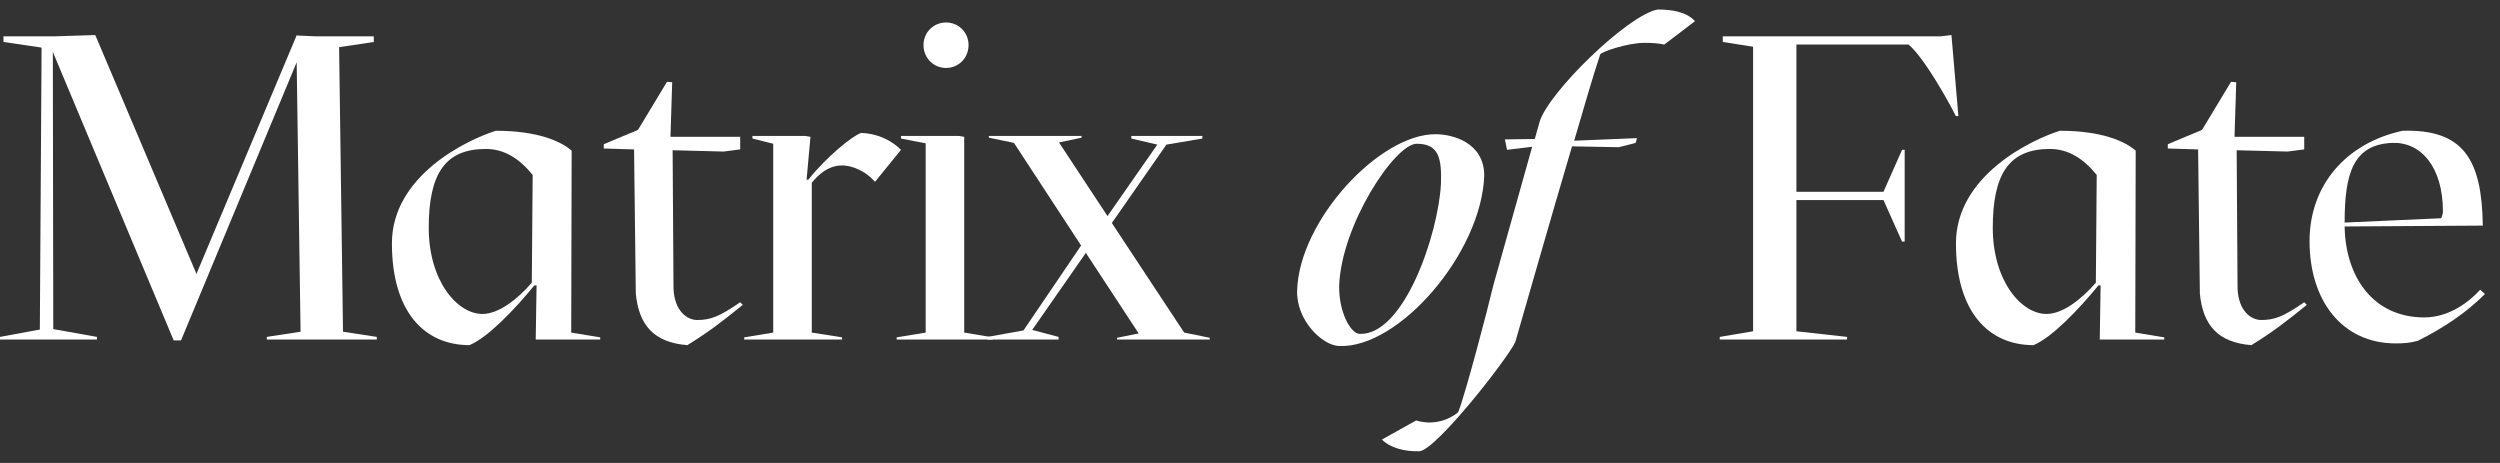 <svg width="162" height="30" viewBox="0 0 162 30" fill="none" xmlns="http://www.w3.org/2000/svg">
<rect x="0" y="0" width="162" height="30" fill="#333333" stroke="none"/>
<path d="M22.227 21.495L21.974 3.056L24.22 2.72V2.355H20.487L19.196 2.299V2.355L12.713 17.79V17.706L6.174 2.271L3.536 2.355H0.225V2.72L2.694 3.084L2.582 21.354L0 21.831V22H6.286V21.831L3.452 21.326L3.424 3.365L11.254 22.056H11.731L19.224 4.039L19.477 21.495L17.288 21.831V22H24.416V21.831L22.227 21.495Z" fill="white"/>
<path d="M25.396 15.77C25.396 20.204 27.501 22.365 30.42 22.365C31.599 21.888 33.367 20.035 34.629 18.492H34.77L34.714 22H38.895V21.86L37.015 21.551L37.043 9.764C36.341 9.146 34.826 8.473 32.132 8.473C30.251 9.062 25.396 11.392 25.396 15.77ZM27.782 14.759C27.782 11.251 28.848 9.652 31.486 9.652C32.693 9.652 33.675 10.297 34.517 11.335L34.461 18.323C33.451 19.474 32.272 20.344 31.262 20.344C29.634 20.344 27.782 18.211 27.782 14.759Z" fill="white"/>
<path d="M39.124 9.623L41.004 9.68H41.088L41.2 19.025C41.397 21.074 42.379 22.196 44.54 22.365C45.943 21.495 46.673 20.933 48.132 19.755L47.964 19.586C46.617 20.512 46.056 20.737 45.158 20.737C44.344 20.709 43.614 19.923 43.642 18.464L43.586 9.736L46.898 9.82L47.964 9.68V8.866H43.446L43.558 5.33L43.221 5.302L41.341 8.417L39.124 9.343V9.623Z" fill="white"/>
<path d="M61.303 4.403C62.117 4.403 62.762 3.758 62.762 2.916C62.762 2.102 62.117 1.457 61.303 1.457C60.489 1.457 59.843 2.102 59.843 2.916C59.843 3.758 60.489 4.403 61.303 4.403ZM48.225 22H54.567V21.86L52.603 21.551V11.841C53.697 10.493 54.708 10.634 55.409 10.886C55.83 11.055 56.251 11.279 56.7 11.784L58.384 9.708C57.879 9.202 57.037 8.669 55.802 8.613C55.269 8.782 53.585 10.129 52.378 11.644H52.266L52.519 8.866L52.182 8.81H48.758V8.978L50.105 9.315V21.551L48.225 21.86V22ZM58.103 22H64.334V21.86L62.481 21.551V8.866L62.145 8.81H58.384V8.978L59.984 9.287V21.551L58.103 21.86V22Z" fill="white"/>
<path d="M63.993 22H68.595V21.831L66.911 21.383H66.883L70.363 16.387L73.787 21.607L72.384 21.888V22H78.39V21.888L76.734 21.551L72.047 14.451L75.583 9.371L77.913 8.978V8.81H73.31V8.978L74.994 9.371L71.766 14.002L68.623 9.231L70.083 8.922V8.81H64.077V8.922L65.704 9.259L70.055 15.91L66.322 21.411L63.993 21.831V22Z" fill="white"/>
<path d="M86.778 22.421C90.623 22.589 95.983 16.443 96.18 11.392C96.18 9.202 94.075 8.697 93.036 8.697C89.388 8.669 84.196 14.282 84.056 18.801C83.972 20.737 85.683 22.393 86.778 22.421ZM88.097 21.635C87.508 21.607 86.75 20.204 86.778 18.52C86.918 14.563 90.398 9.315 91.801 9.315C93.233 9.315 93.429 10.241 93.373 11.925C93.205 15.152 90.988 21.747 88.097 21.635Z" fill="white"/>
<path d="M89.546 28.483C90.08 29.016 91.006 29.269 91.96 29.241C92.998 29.241 97.657 23.291 98.19 22.168C98.78 20.12 100.435 14.338 101.867 9.483L104.898 9.539L105.992 9.259L106.076 8.95L102.007 9.118C102.653 6.901 103.242 4.881 103.691 3.533C103.691 3.393 105.403 2.776 106.582 2.776C107.031 2.776 107.48 2.804 107.844 2.888L109.837 1.372C109.304 0.783 108.378 0.615 107.424 0.615C105.487 0.952 100.295 6.031 99.762 7.912L99.453 9.006L97.517 9.034L97.657 9.708L99.285 9.511L96.759 18.52C96.45 19.867 94.907 25.733 94.486 26.715C94.233 26.939 93.195 27.669 91.763 27.248L89.546 28.483Z" fill="white"/>
<path d="M126.454 2.271L125.752 2.355H111.636V2.72L113.6 3.028V21.467L111.439 21.831V22H119.69V21.831L116.407 21.467V12.963H122.048L123.254 15.657H123.423V9.708H123.254L122.048 12.43H116.407V2.888H123.675C124.686 3.73 126.313 6.649 126.734 7.519H126.903L126.454 2.271Z" fill="white"/>
<path d="M126.746 15.77C126.746 20.204 128.851 22.365 131.77 22.365C132.949 21.888 134.717 20.035 135.98 18.492H136.12L136.064 22H140.245V21.86L138.365 21.551L138.393 9.764C137.692 9.146 136.176 8.473 133.482 8.473C131.602 9.062 126.746 11.392 126.746 15.77ZM129.132 14.759C129.132 11.251 130.198 9.652 132.836 9.652C134.043 9.652 135.025 10.297 135.867 11.335L135.811 18.323C134.801 19.474 133.622 20.344 132.612 20.344C130.984 20.344 129.132 18.211 129.132 14.759Z" fill="white"/>
<path d="M140.474 9.623L142.354 9.68H142.438L142.551 19.025C142.747 21.074 143.729 22.196 145.89 22.365C147.294 21.495 148.023 20.933 149.483 19.755L149.314 19.586C147.967 20.512 147.406 20.737 146.508 20.737C145.694 20.709 144.964 19.923 144.992 18.464L144.936 9.736L148.248 9.82L149.314 9.68V8.866H144.796L144.908 5.33L144.571 5.302L142.691 8.417L140.474 9.343V9.623Z" fill="white"/>
<path d="M160.716 18.773C160.015 19.558 158.696 20.569 157.096 20.569C153.785 20.569 151.988 17.959 151.932 14.675L160.885 14.619C160.829 10.353 159.65 8.361 155.693 8.473C152.045 9.259 149.659 11.981 149.659 15.629C149.659 19.474 151.764 22.253 155.244 22.253C155.749 22.253 156.17 22.224 156.675 22.084C158.359 21.242 159.818 20.26 161.025 19.053L160.716 18.773ZM155.047 9.259C156.844 9.202 158.303 10.774 158.303 13.721C158.303 13.833 158.247 14.002 158.191 14.142L151.932 14.422C151.932 11.279 152.466 9.343 155.047 9.259Z" fill="white"/>
</svg>

